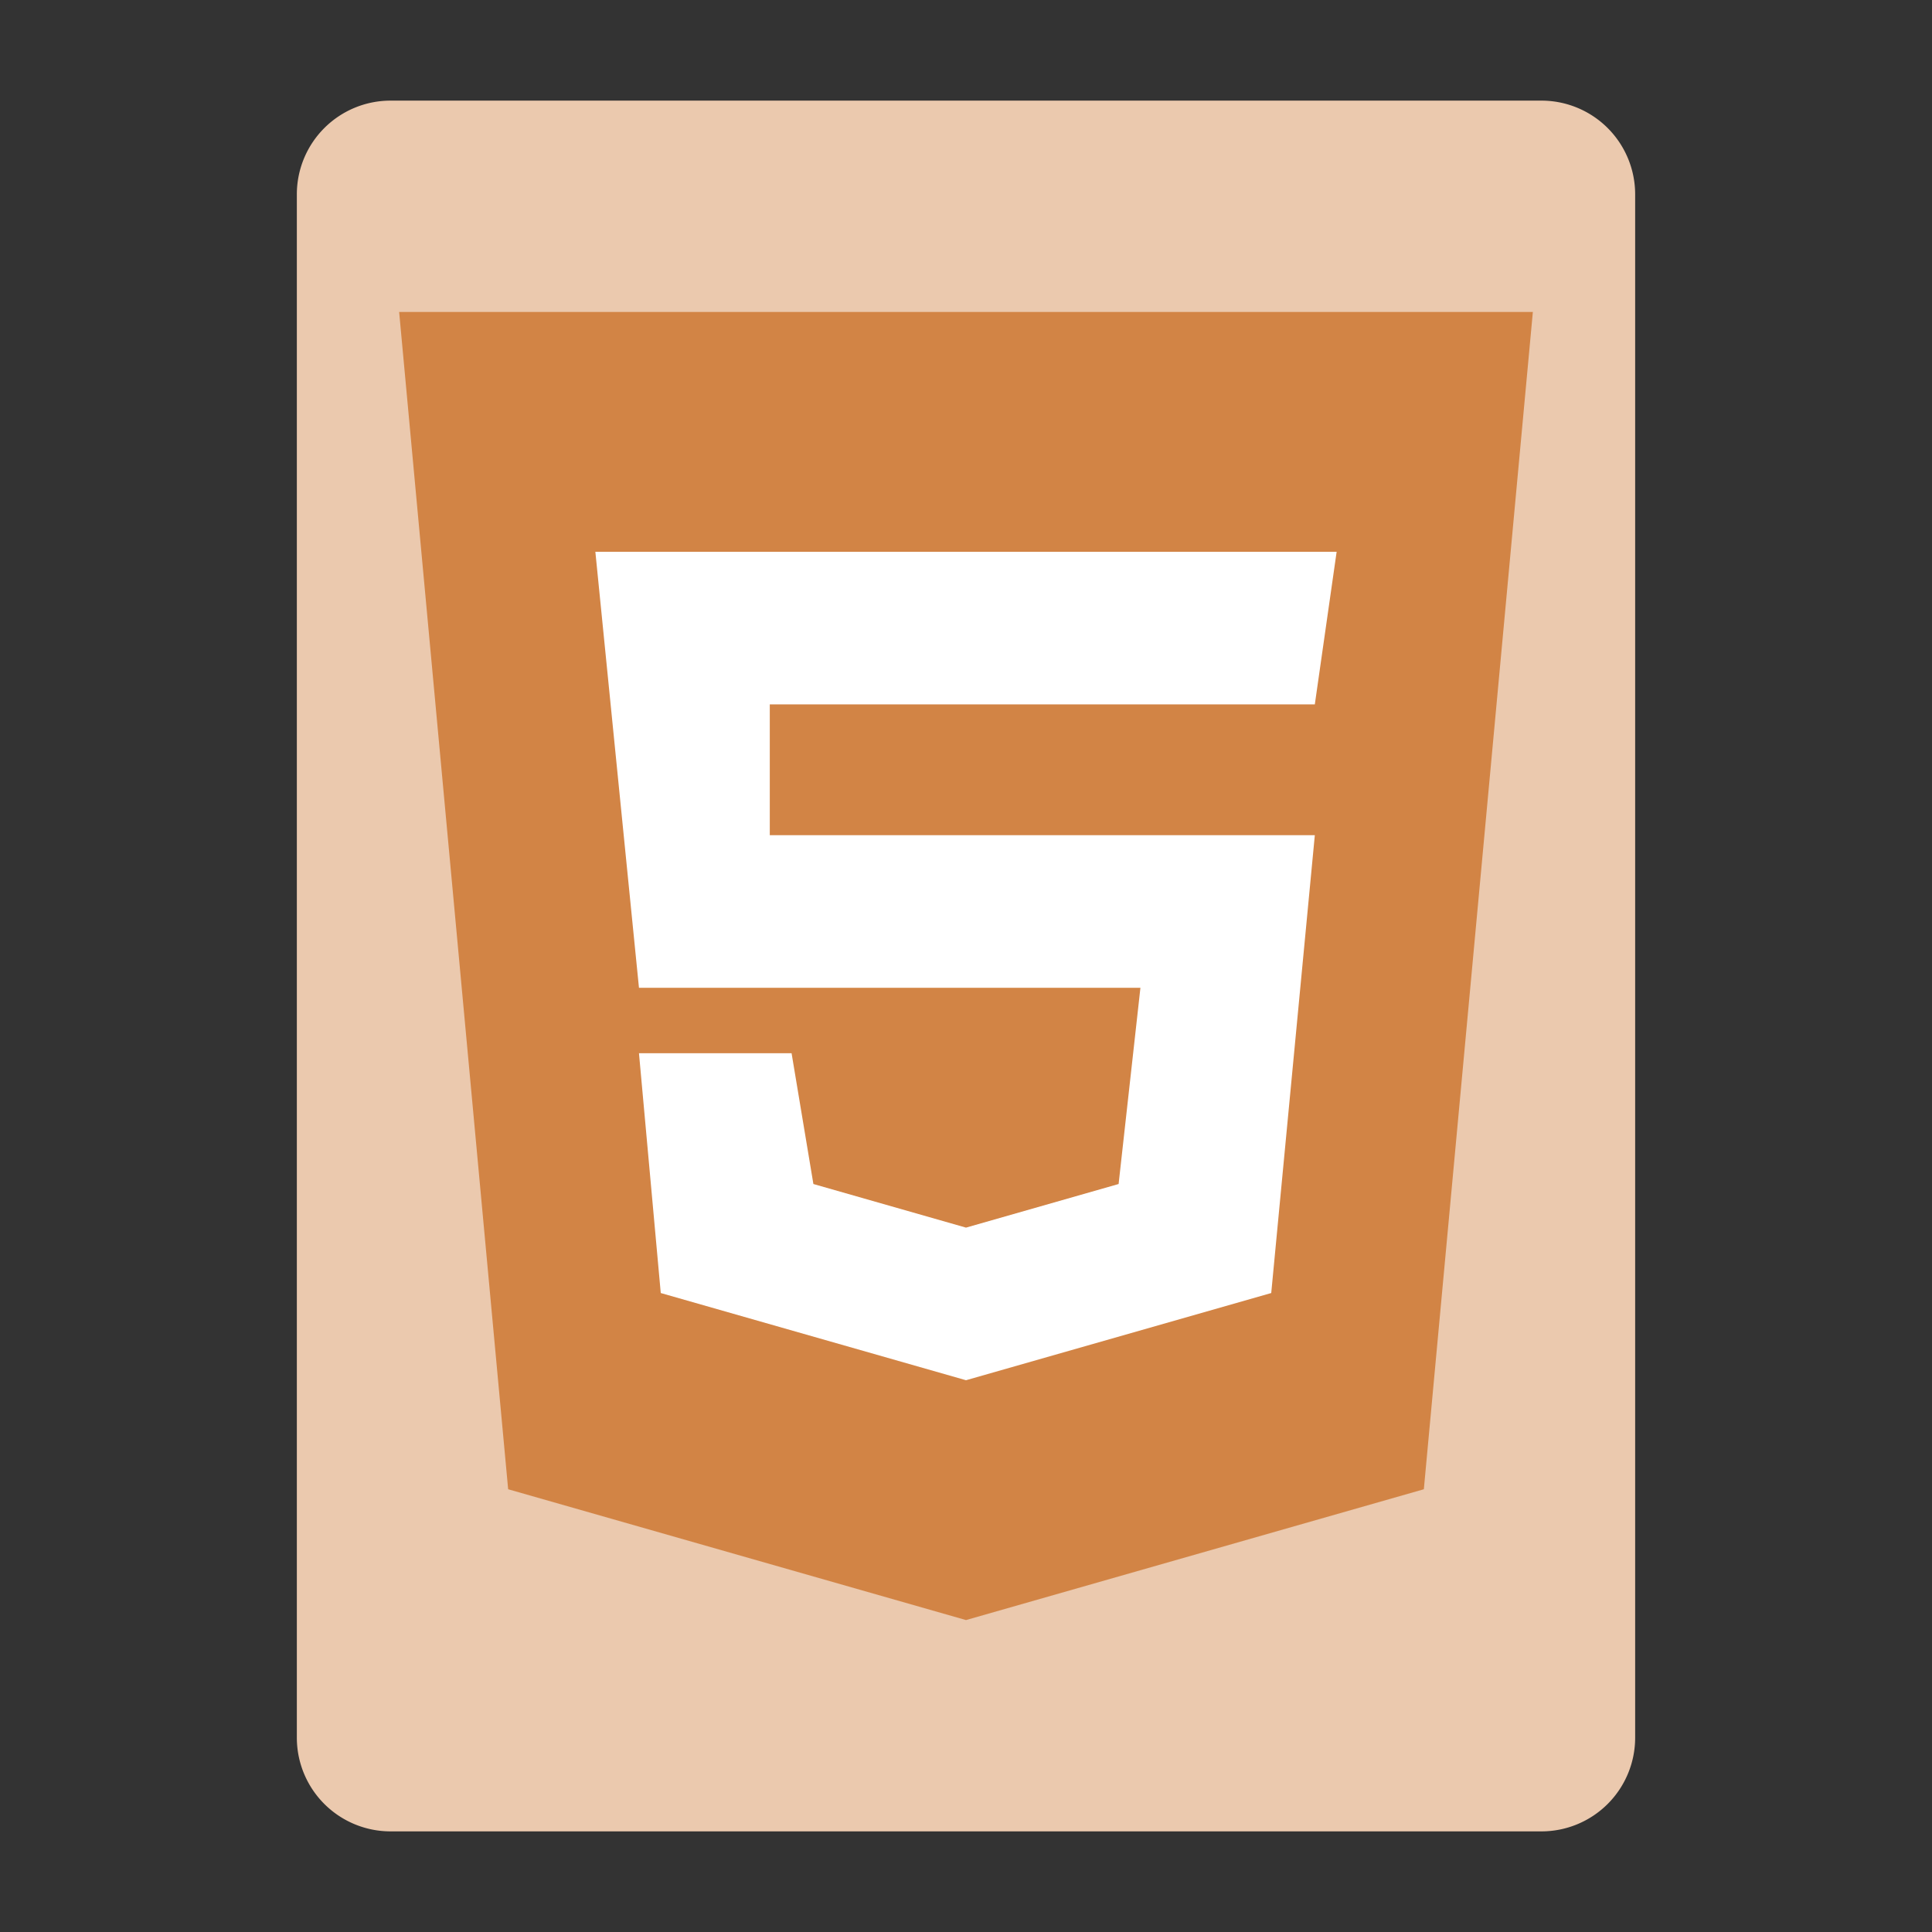 <svg viewBox="0 0 96 96" xmlns="http://www.w3.org/2000/svg" fill-rule="evenodd" clip-rule="evenodd" stroke-linejoin="round" stroke-miterlimit="1.414"><rect x="0" y="0" width="96" height="96" fill="#333333" stroke="none"/><path d="M81.25 9.655A4.657 4.657 0 0 0 76.595 5h-57.19a4.657 4.657 0 0 0-4.655 4.655v76.69A4.657 4.657 0 0 0 19.405 91h57.19a4.657 4.657 0 0 0 4.655-4.655V9.655z" fill="#ebc9ae"/><path d="M48 80.5L25.25 74l-5.417-58.5h56.334L70.75 74 48 80.5z" fill="#d28445"/><path d="M48 68.583L32.833 64.25 31.75 52.333h7.583l1.084 6.5L48 61l7.583-2.167 1.084-9.75H31.75l-2.167-21.666h36.834L65.333 35H38.25v6.5h27.083l-2.166 22.75L48 68.583z" fill="#fff"/></svg>